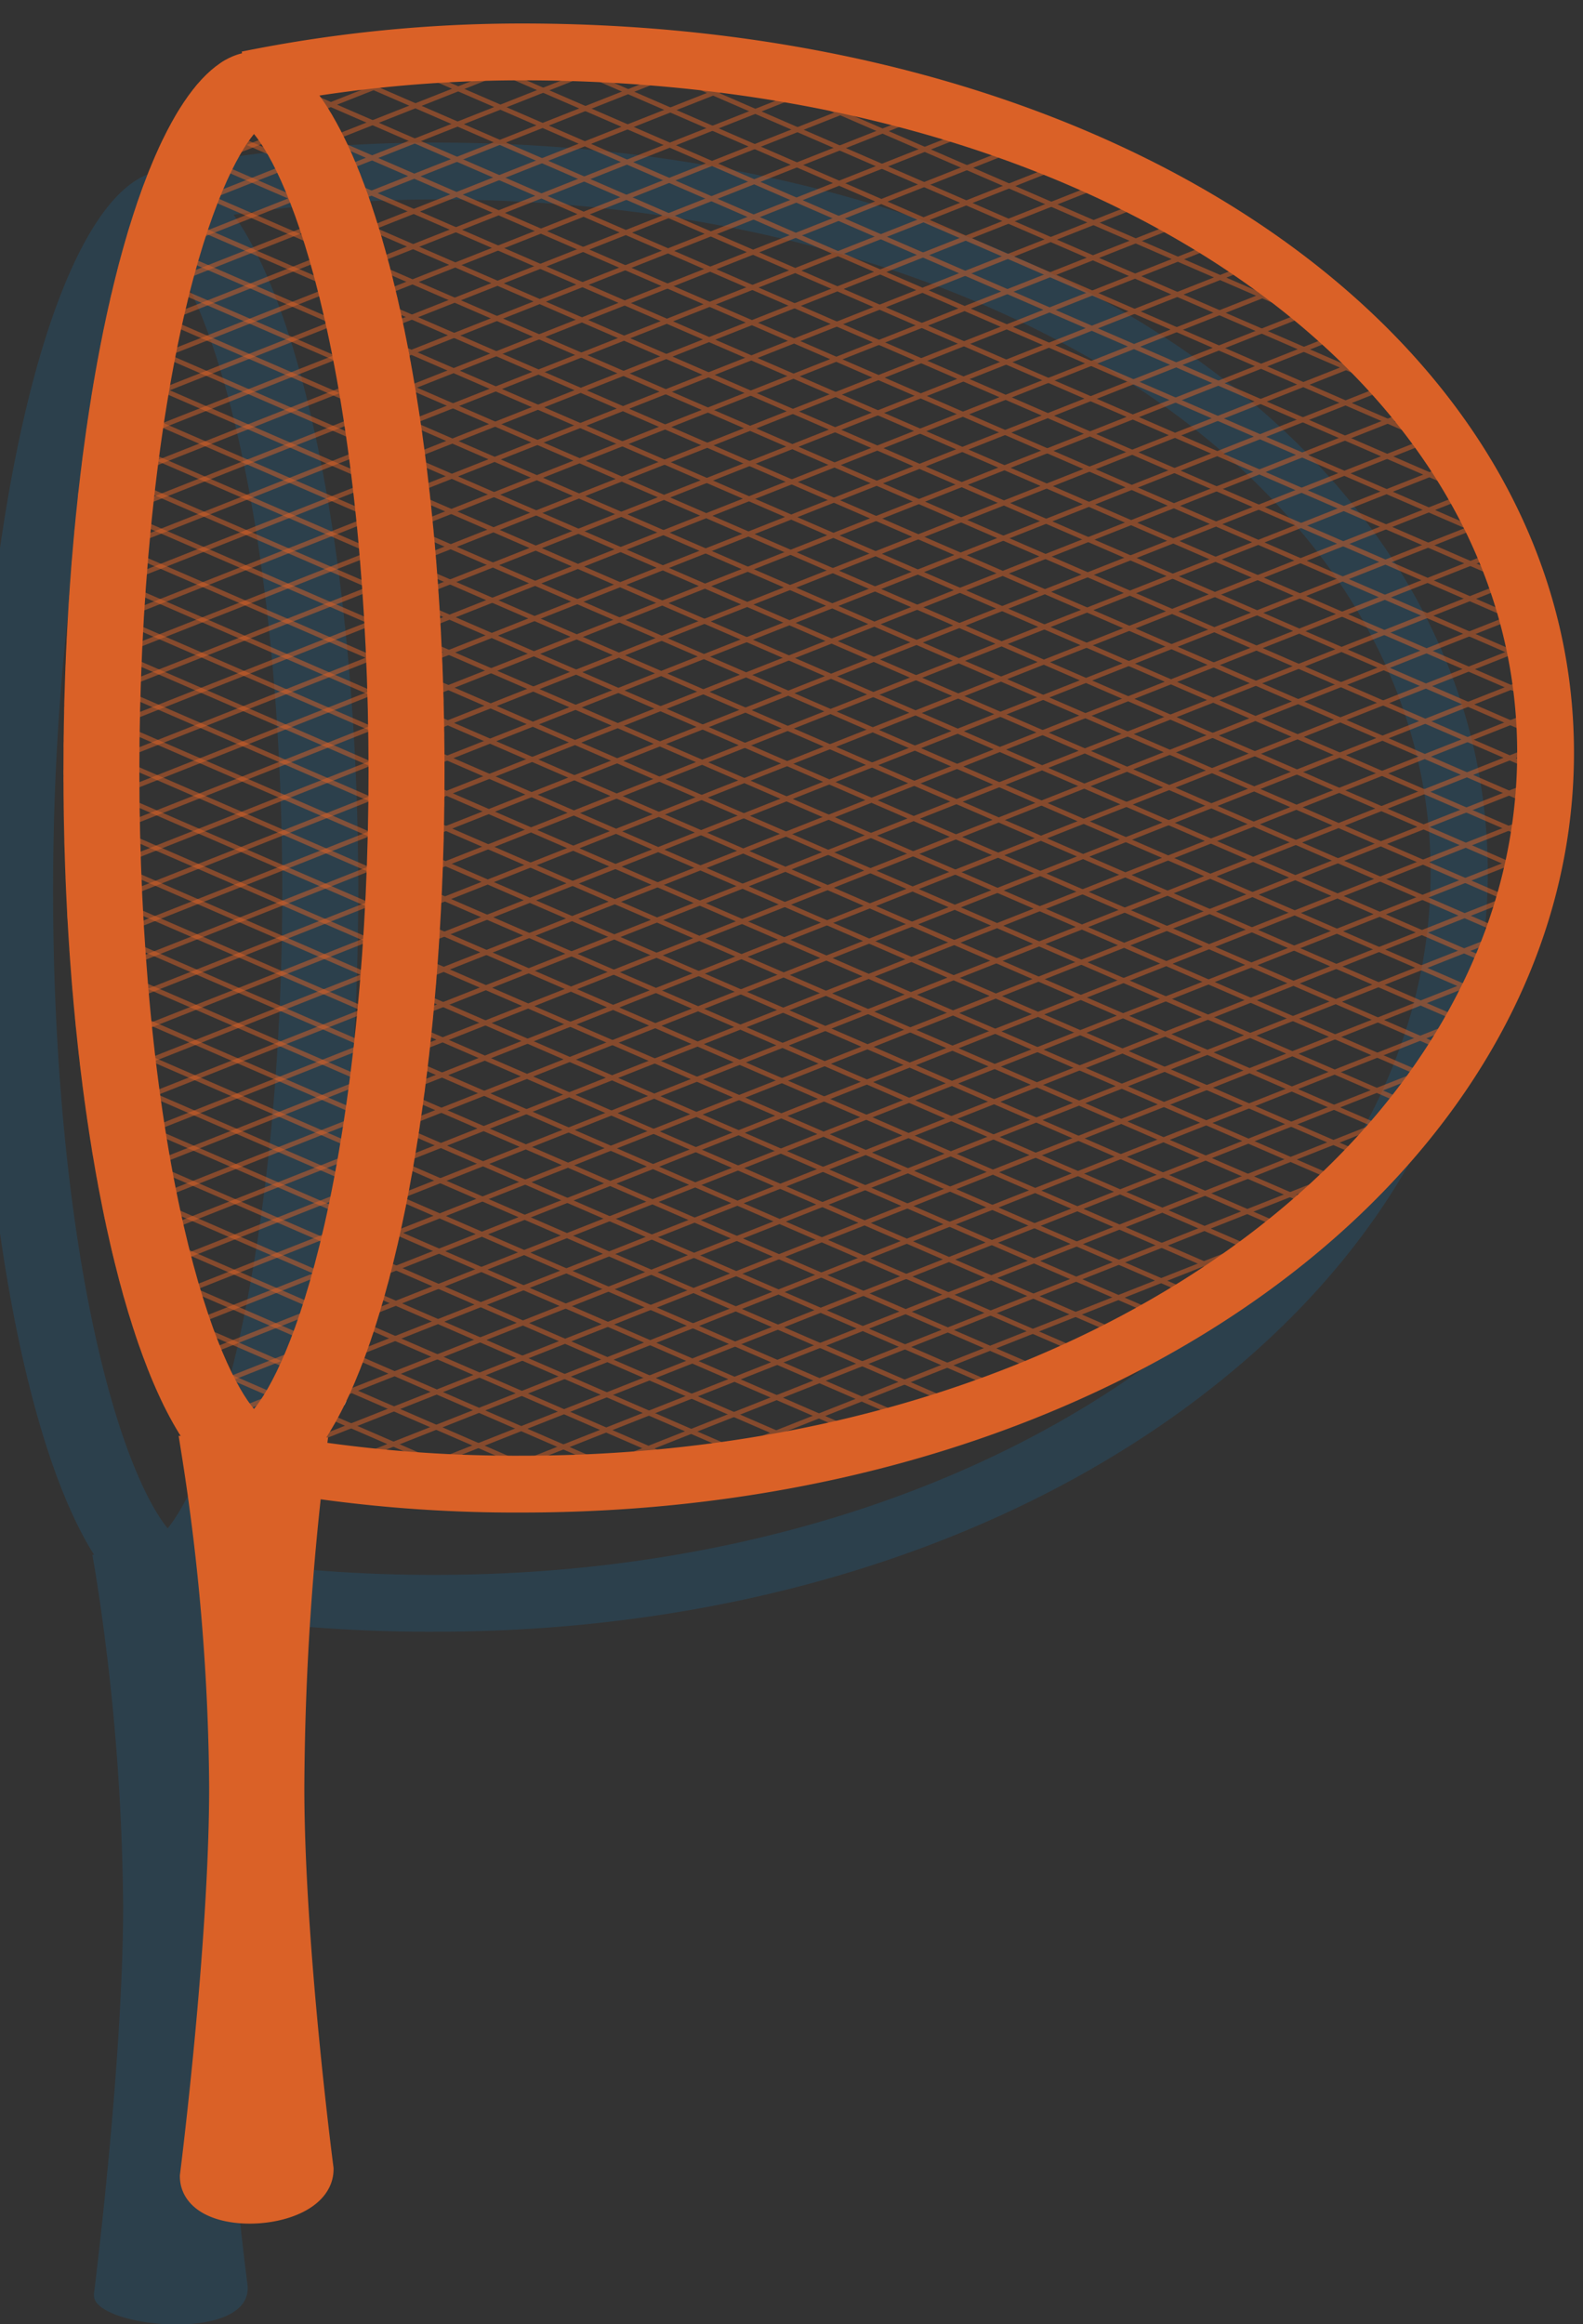 <svg id="Layer_1" data-name="Layer 1" xmlns="http://www.w3.org/2000/svg" xmlns:xlink="http://www.w3.org/1999/xlink" viewBox="0 0 250.81 368"><rect x="0" y="0" width="250.81" height="368" fill="#333333" stroke="none"/><defs><style>.cls-1,.cls-5,.cls-6,.cls-9{fill:none;}.cls-2{fill:#1186c8;opacity:0.17;}.cls-3{clip-path:url(#clip-path);}.cls-4{opacity:0.5;}.cls-5,.cls-6,.cls-7{stroke:#da6127;}.cls-5,.cls-6,.cls-7,.cls-9{stroke-miterlimit:10;}.cls-5{stroke-width:0.75px;}.cls-6{stroke-width:9px;}.cls-10,.cls-7{fill:#da6127;}.cls-7{stroke-width:5px;}.cls-8{clip-path:url(#clip-path-2);}.cls-9{stroke:#fff;stroke-width:0.5px;}</style><clipPath id="clip-path"><path id="SVGID" class="cls-1" d="M39.13,9.15A214.42,214.42,0,0,1,82.66,4.7C175.49,4.7,244.85,54,244.85,117.75S175.49,235.61,82.66,235.61a214.4,214.4,0,0,1-44.06-4.3s25.26-6.05,27.2-106.59C67.76,23.6,38.28,9.33,39.13,9.15Z"/></clipPath><clipPath id="clip-path-2"><ellipse class="cls-1" cx="40.24" cy="122.16" rx="30.19" ry="113.98"/></clipPath></defs><title>player</title><path class="cls-2" d="M187.5,55.4C156.76,34.24,114.69,22.58,69,22.58A221.42,221.42,0,0,0,24.6,27l0,.24C8.87,31-3.62,80.51-3.62,141-3.62,188.37,4,229,14.91,246.19h-.27l.51,3a354.17,354.17,0,0,1,4.36,52.61c0,24.78-4.57,61-4.62,61.38l0,.32c0,5,24.35,7.54,24.35-1.17l0-.33c-.05-.35-4.61-35.52-4.61-60a444.51,444.51,0,0,1,2.58-45.63A235.57,235.57,0,0,0,69,258.37c45.28,0,87.39-12.52,118.57-35.26s48.14-52.83,48.15-85C235.72,106.19,218.6,76.82,187.5,55.4ZM26.57,242c-2.53-3.05-7.09-11.35-11.16-29.13-4.54-19.82-7-45.32-7-71.81s2.5-52,7-71.8C19.48,51.44,24,43.14,26.57,40.08c2.53,3.06,7.08,11.36,11.15,29.14,4.54,19.82,7,45.32,7,71.8s-2.5,52-7,71.81C33.65,230.61,29.1,238.91,26.57,242Zm155.68-26.12C152.6,237.46,112.38,249.37,69,249.37a227.47,227.47,0,0,1-30.73-2l.12-.91h-.31C49,229.36,56.76,188.6,56.76,141,56.76,91.86,48.52,50,37,34A220.25,220.25,0,0,1,69,31.58c43.85,0,84.1,11.09,113.35,31.24,28.59,19.68,44.33,46.42,44.32,75.29C226.71,167.33,210.92,194.94,182.25,215.84Z"/><g class="cls-3"><g class="cls-4"><line class="cls-5" x1="-80.37" y1="74.51" x2="221.56" y2="-44.79"/><line class="cls-5" x1="-84.99" y1="70.85" x2="216.94" y2="-48.45"/><line class="cls-5" x1="-89.6" y1="67.19" x2="212.33" y2="-52.11"/><line class="cls-5" x1="-94.21" y1="63.53" x2="207.71" y2="-55.77"/><line class="cls-5" x1="-78.48" y1="79.3" x2="223.45" y2="-40"/><line class="cls-5" x1="-76.58" y1="84.09" x2="225.34" y2="-35.2"/><line class="cls-5" x1="-74.69" y1="88.89" x2="227.24" y2="-30.41"/><line class="cls-5" x1="-72.8" y1="93.68" x2="229.13" y2="-25.62"/><line class="cls-5" x1="-70.9" y1="98.47" x2="231.03" y2="-20.83"/><line class="cls-5" x1="-69.01" y1="103.26" x2="232.92" y2="-16.03"/><line class="cls-5" x1="-67.12" y1="108.06" x2="234.81" y2="-11.24"/><line class="cls-5" x1="-65.22" y1="112.85" x2="236.71" y2="-6.45"/><line class="cls-5" x1="-63.33" y1="117.64" x2="238.6" y2="-1.66"/><line class="cls-5" x1="-61.44" y1="122.43" x2="240.49" y2="3.14"/><line class="cls-5" x1="-59.54" y1="127.23" x2="242.39" y2="7.93"/><line class="cls-5" x1="-57.65" y1="132.02" x2="244.28" y2="12.72"/><line class="cls-5" x1="-55.75" y1="136.81" x2="246.17" y2="17.51"/><line class="cls-5" x1="-53.86" y1="141.6" x2="248.07" y2="22.31"/><line class="cls-5" x1="-51.97" y1="146.4" x2="249.96" y2="27.1"/><line class="cls-5" x1="-50.07" y1="151.19" x2="251.86" y2="31.89"/><line class="cls-5" x1="-48.18" y1="155.98" x2="253.75" y2="36.68"/><line class="cls-5" x1="-46.29" y1="160.77" x2="255.64" y2="41.48"/><line class="cls-5" x1="-44.39" y1="165.57" x2="257.54" y2="46.27"/><line class="cls-5" x1="-42.5" y1="170.36" x2="259.43" y2="51.06"/><line class="cls-5" x1="-40.61" y1="175.15" x2="261.32" y2="55.85"/><line class="cls-5" x1="-38.71" y1="179.94" x2="263.22" y2="60.65"/><line class="cls-5" x1="-36.82" y1="184.74" x2="265.11" y2="65.44"/><line class="cls-5" x1="-34.92" y1="189.53" x2="267" y2="70.23"/><line class="cls-5" x1="-33.03" y1="194.32" x2="268.9" y2="75.02"/><line class="cls-5" x1="-31.14" y1="199.11" x2="270.79" y2="79.82"/><line class="cls-5" x1="-29.24" y1="203.91" x2="272.69" y2="84.61"/><line class="cls-5" x1="-27.35" y1="208.7" x2="274.58" y2="89.4"/><line class="cls-5" x1="-25.46" y1="213.49" x2="276.47" y2="94.19"/><line class="cls-5" x1="-23.56" y1="218.29" x2="278.37" y2="98.99"/><line class="cls-5" x1="-21.67" y1="223.08" x2="280.26" y2="103.78"/><line class="cls-5" x1="-19.78" y1="227.87" x2="282.15" y2="108.57"/><line class="cls-5" x1="-17.88" y1="232.66" x2="284.05" y2="113.36"/><line class="cls-5" x1="-15.99" y1="237.46" x2="285.94" y2="118.16"/><line class="cls-5" x1="-14.09" y1="242.25" x2="287.83" y2="122.95"/><line class="cls-5" x1="-12.2" y1="247.04" x2="289.73" y2="127.74"/><line class="cls-5" x1="-10.31" y1="251.83" x2="291.62" y2="132.53"/><line class="cls-5" x1="-8.41" y1="256.63" x2="293.52" y2="137.33"/><line class="cls-5" x1="-6.52" y1="261.42" x2="295.41" y2="142.12"/><line class="cls-5" x1="-4.63" y1="266.21" x2="297.3" y2="146.91"/><line class="cls-5" x1="-2.73" y1="271" x2="299.2" y2="151.7"/><line class="cls-5" x1="-0.84" y1="275.8" x2="301.09" y2="156.5"/><line class="cls-5" x1="1.05" y1="280.59" x2="302.98" y2="161.29"/><line class="cls-5" x1="2.95" y1="285.38" x2="304.88" y2="166.08"/><line class="cls-5" x1="4.84" y1="290.17" x2="306.77" y2="170.87"/><line class="cls-5" x1="6.74" y1="294.97" x2="308.66" y2="175.67"/><line class="cls-5" x1="11.35" y1="-46.19" x2="309.2" y2="82.95"/><line class="cls-5" x1="9.3" y1="-41.46" x2="307.15" y2="87.68"/><line class="cls-5" x1="7.25" y1="-36.73" x2="305.1" y2="92.41"/><line class="cls-5" x1="5.2" y1="-32" x2="303.05" y2="97.14"/><line class="cls-5" x1="3.15" y1="-27.27" x2="301" y2="101.87"/><line class="cls-5" x1="1.1" y1="-22.55" x2="298.95" y2="106.59"/><line class="cls-5" x1="-0.95" y1="-17.82" x2="296.9" y2="111.32"/><line class="cls-5" x1="-3" y1="-13.09" x2="294.85" y2="116.05"/><line class="cls-5" x1="-5.05" y1="-8.36" x2="292.8" y2="120.78"/><line class="cls-5" x1="-7.1" y1="-3.64" x2="290.75" y2="125.5"/><line class="cls-5" x1="-9.15" y1="1.09" x2="288.7" y2="130.23"/><line class="cls-5" x1="-11.2" y1="5.82" x2="286.65" y2="134.96"/><line class="cls-5" x1="-13.25" y1="10.55" x2="284.6" y2="139.69"/><line class="cls-5" x1="-15.3" y1="15.28" x2="282.55" y2="144.42"/><line class="cls-5" x1="-17.35" y1="20" x2="280.5" y2="149.14"/><line class="cls-5" x1="-19.4" y1="24.73" x2="278.45" y2="153.87"/><line class="cls-5" x1="-21.45" y1="29.46" x2="276.4" y2="158.6"/><line class="cls-5" x1="-23.5" y1="34.19" x2="274.35" y2="163.33"/><line class="cls-5" x1="-25.55" y1="38.91" x2="272.3" y2="168.05"/><line class="cls-5" x1="-27.6" y1="43.64" x2="270.25" y2="172.78"/><line class="cls-5" x1="-29.65" y1="48.37" x2="268.2" y2="177.51"/><line class="cls-5" x1="-31.7" y1="53.1" x2="266.15" y2="182.24"/><line class="cls-5" x1="-33.75" y1="57.83" x2="264.1" y2="186.97"/><line class="cls-5" x1="-35.8" y1="62.55" x2="262.05" y2="191.69"/><line class="cls-5" x1="-37.85" y1="67.28" x2="260" y2="196.42"/><line class="cls-5" x1="-39.9" y1="72.01" x2="257.95" y2="201.15"/><line class="cls-5" x1="-41.95" y1="76.74" x2="255.9" y2="205.88"/><line class="cls-5" x1="-44" y1="81.47" x2="253.85" y2="210.6"/><line class="cls-5" x1="-46.05" y1="86.19" x2="251.8" y2="215.33"/><line class="cls-5" x1="-48.1" y1="90.92" x2="249.75" y2="220.06"/><line class="cls-5" x1="-50.15" y1="95.65" x2="247.7" y2="224.79"/><line class="cls-5" x1="-52.2" y1="100.38" x2="245.65" y2="229.52"/><line class="cls-5" x1="-54.25" y1="105.1" x2="243.6" y2="234.24"/><line class="cls-5" x1="-56.3" y1="109.83" x2="241.55" y2="238.97"/><line class="cls-5" x1="-58.35" y1="114.56" x2="239.5" y2="243.7"/><line class="cls-5" x1="-60.4" y1="119.29" x2="237.45" y2="248.43"/><line class="cls-5" x1="-62.45" y1="124.02" x2="235.4" y2="253.16"/><line class="cls-5" x1="-64.5" y1="128.74" x2="233.35" y2="257.88"/><line class="cls-5" x1="-66.55" y1="133.47" x2="231.3" y2="262.61"/><line class="cls-5" x1="-68.6" y1="138.2" x2="229.25" y2="267.34"/><line class="cls-5" x1="-70.65" y1="142.93" x2="227.2" y2="272.07"/><line class="cls-5" x1="-72.7" y1="147.65" x2="225.15" y2="276.79"/><line class="cls-5" x1="-74.75" y1="152.38" x2="223.1" y2="281.52"/><line class="cls-5" x1="-76.8" y1="157.11" x2="221.05" y2="286.25"/><line class="cls-5" x1="-78.85" y1="161.84" x2="219" y2="290.98"/><line class="cls-5" x1="-80.9" y1="166.57" x2="216.95" y2="295.71"/><line class="cls-5" x1="-82.95" y1="171.29" x2="214.91" y2="300.43"/></g></g><path class="cls-6" d="M39.19,12.58A218.92,218.92,0,0,1,82.71,8.22c92.83,0,162.19,48.4,162.17,111S175.49,235,82.66,235a223,223,0,0,1-38.38-3.15"/><path class="cls-7" d="M31,344.59s4.64-36.47,4.64-61.7a352.9,352.9,0,0,0-4.4-53l17.91.19a443.42,443.42,0,0,0-3.43,53c0,25,4.63,60.37,4.63,60.37C50.39,350.82,31,352,31,344.59Z"/><g class="cls-8"><g class="cls-4"><line class="cls-5" x1="-159.56" y1="51.96" x2="142.37" y2="-67.33"/></g><g class="cls-4"><line class="cls-5" x1="-164.17" y1="48.3" x2="137.75" y2="-70.99"/></g><g class="cls-4"><line class="cls-5" x1="-168.79" y1="44.65" x2="133.14" y2="-74.65"/></g><g class="cls-4"><line class="cls-5" x1="-173.4" y1="40.99" x2="128.53" y2="-78.31"/></g><g class="cls-4"><line class="cls-5" x1="-157.67" y1="56.76" x2="144.26" y2="-62.54"/></g><g class="cls-4"><line class="cls-5" x1="-155.77" y1="61.55" x2="146.16" y2="-57.75"/></g><g class="cls-4"><line class="cls-5" x1="-153.88" y1="66.34" x2="148.05" y2="-52.96"/></g><g class="cls-4"><line class="cls-5" x1="-151.99" y1="71.13" x2="149.94" y2="-48.16"/></g><g class="cls-4"><line class="cls-5" x1="-150.09" y1="75.93" x2="151.84" y2="-43.37"/></g><g class="cls-4"><line class="cls-5" x1="-148.2" y1="80.72" x2="153.73" y2="-38.58"/></g><g class="cls-4"><line class="cls-5" x1="-144.41" y1="90.3" x2="157.52" y2="-28.99"/></g><g class="cls-4"><line class="cls-5" x1="-142.52" y1="95.1" x2="159.41" y2="-24.2"/></g><g class="cls-4"><line class="cls-5" x1="-140.62" y1="99.89" x2="161.3" y2="-19.41"/></g><g class="cls-4"><line class="cls-5" x1="-138.73" y1="104.68" x2="163.2" y2="-14.62"/></g><g class="cls-4"><line class="cls-5" x1="-136.84" y1="109.47" x2="165.09" y2="-9.82"/></g><g class="cls-4"><line class="cls-5" x1="-134.94" y1="114.27" x2="166.99" y2="-5.03"/></g><g class="cls-4"><line class="cls-5" x1="-133.05" y1="119.06" x2="168.88" y2="-0.24"/></g><g class="cls-4"><line class="cls-5" x1="-131.16" y1="123.85" x2="170.77" y2="4.55"/></g><g class="cls-4"><line class="cls-5" x1="-129.26" y1="128.64" x2="172.67" y2="9.35"/></g><g class="cls-4"><line class="cls-5" x1="-127.37" y1="133.44" x2="174.56" y2="14.14"/></g><g class="cls-4"><line class="cls-5" x1="-125.48" y1="138.23" x2="176.45" y2="18.93"/></g><g class="cls-4"><line class="cls-5" x1="-123.58" y1="143.02" x2="178.35" y2="23.72"/></g><g class="cls-4"><line class="cls-5" x1="-121.69" y1="147.81" x2="180.24" y2="28.52"/></g><g class="cls-4"><line class="cls-5" x1="-119.79" y1="152.61" x2="182.13" y2="33.31"/></g><g class="cls-4"><line class="cls-5" x1="-117.9" y1="157.4" x2="184.03" y2="38.1"/></g><g class="cls-4"><line class="cls-5" x1="-116.01" y1="162.19" x2="185.92" y2="42.89"/></g><g class="cls-4"><line class="cls-5" x1="-114.11" y1="166.98" x2="187.82" y2="47.69"/></g><g class="cls-4"><line class="cls-5" x1="-112.22" y1="171.78" x2="189.71" y2="52.48"/></g><g class="cls-4"><line class="cls-5" x1="-110.33" y1="176.57" x2="191.6" y2="57.27"/></g><g class="cls-4"><line class="cls-5" x1="-108.43" y1="181.36" x2="193.5" y2="62.06"/></g><g class="cls-4"><line class="cls-5" x1="-106.54" y1="186.15" x2="195.39" y2="66.86"/></g><g class="cls-4"><line class="cls-5" x1="-104.65" y1="190.95" x2="197.28" y2="71.65"/></g><g class="cls-4"><line class="cls-5" x1="-102.75" y1="195.74" x2="199.18" y2="76.44"/></g><g class="cls-4"><line class="cls-5" x1="-100.86" y1="200.53" x2="201.07" y2="81.23"/></g><g class="cls-4"><line class="cls-5" x1="-98.96" y1="205.32" x2="202.96" y2="86.03"/></g><g class="cls-4"><line class="cls-5" x1="-97.07" y1="210.12" x2="204.86" y2="90.82"/></g><g class="cls-4"><line class="cls-5" x1="-95.18" y1="214.91" x2="206.75" y2="95.61"/></g><g class="cls-4"><line class="cls-5" x1="-93.28" y1="219.7" x2="208.65" y2="100.4"/></g><g class="cls-4"><line class="cls-5" x1="-91.39" y1="224.49" x2="210.54" y2="105.2"/></g><g class="cls-4"><line class="cls-5" x1="-89.5" y1="229.29" x2="212.43" y2="109.99"/></g><g class="cls-4"><line class="cls-5" x1="-87.6" y1="234.08" x2="214.33" y2="114.78"/></g><g class="cls-4"><line class="cls-5" x1="-85.71" y1="238.87" x2="216.22" y2="119.57"/></g><g class="cls-4"><line class="cls-5" x1="-83.82" y1="243.67" x2="218.11" y2="124.37"/></g><g class="cls-4"><line class="cls-5" x1="-81.92" y1="248.46" x2="220.01" y2="129.16"/></g><g class="cls-4"><line class="cls-5" x1="-80.03" y1="253.25" x2="221.9" y2="133.95"/></g><g class="cls-4"><line class="cls-5" x1="-78.13" y1="258.04" x2="223.79" y2="138.74"/></g><g class="cls-4"><line class="cls-5" x1="-76.24" y1="262.84" x2="225.69" y2="143.54"/></g><g class="cls-4"><line class="cls-5" x1="-74.35" y1="267.63" x2="227.58" y2="148.33"/></g><line class="cls-9" x1="35.63" y1="229.71" x2="229.48" y2="153.12"/><g class="cls-4"><line class="cls-5" x1="-67.84" y1="-68.73" x2="230.01" y2="60.41"/></g><g class="cls-4"><line class="cls-5" x1="-69.89" y1="-64" x2="227.96" y2="65.14"/></g><g class="cls-4"><line class="cls-5" x1="-71.94" y1="-59.28" x2="225.91" y2="69.86"/></g><g class="cls-4"><line class="cls-5" x1="-73.99" y1="-54.55" x2="223.86" y2="74.59"/></g><g class="cls-4"><line class="cls-5" x1="-76.04" y1="-49.82" x2="221.81" y2="79.32"/></g><g class="cls-4"><line class="cls-5" x1="-78.09" y1="-45.09" x2="219.76" y2="84.05"/></g><g class="cls-4"><line class="cls-5" x1="-80.14" y1="-40.36" x2="217.71" y2="88.78"/></g><g class="cls-4"><line class="cls-5" x1="-82.19" y1="-35.64" x2="215.66" y2="93.5"/></g><g class="cls-4"><line class="cls-5" x1="-84.24" y1="-30.91" x2="213.61" y2="98.23"/></g><g class="cls-4"><line class="cls-5" x1="-86.29" y1="-26.18" x2="211.56" y2="102.96"/></g><g class="cls-4"><line class="cls-5" x1="-88.34" y1="-21.45" x2="209.51" y2="107.69"/></g><g class="cls-4"><line class="cls-5" x1="-90.39" y1="-16.73" x2="207.46" y2="112.41"/></g><g class="cls-4"><line class="cls-5" x1="-92.44" y1="-12" x2="205.41" y2="117.14"/></g><g class="cls-4"><line class="cls-5" x1="-94.49" y1="-7.27" x2="203.36" y2="121.87"/></g><g class="cls-4"><line class="cls-5" x1="-96.54" y1="-2.54" x2="201.31" y2="126.6"/></g><g class="cls-4"><line class="cls-5" x1="-98.59" y1="2.19" x2="199.26" y2="131.33"/></g><g class="cls-4"><line class="cls-5" x1="-100.64" y1="6.91" x2="197.21" y2="136.05"/></g><g class="cls-4"><line class="cls-5" x1="-102.69" y1="11.64" x2="195.16" y2="140.78"/></g><g class="cls-4"><line class="cls-5" x1="-104.74" y1="16.37" x2="193.11" y2="145.51"/></g><g class="cls-4"><line class="cls-5" x1="-106.79" y1="21.1" x2="191.06" y2="150.24"/></g><g class="cls-4"><line class="cls-5" x1="-108.84" y1="25.83" x2="189.01" y2="154.96"/></g><g class="cls-4"><line class="cls-5" x1="-110.89" y1="30.55" x2="186.96" y2="159.69"/></g><g class="cls-4"><line class="cls-5" x1="-112.94" y1="35.28" x2="184.91" y2="164.42"/></g><g class="cls-4"><line class="cls-5" x1="-114.99" y1="40.01" x2="182.86" y2="169.15"/></g><g class="cls-4"><line class="cls-5" x1="-117.04" y1="44.74" x2="180.81" y2="173.88"/></g><g class="cls-4"><line class="cls-5" x1="-119.09" y1="49.46" x2="178.76" y2="178.6"/></g><g class="cls-4"><line class="cls-5" x1="-121.14" y1="54.19" x2="176.71" y2="183.33"/></g><g class="cls-4"><line class="cls-5" x1="-123.19" y1="58.92" x2="174.66" y2="188.06"/></g><g class="cls-4"><line class="cls-5" x1="-125.24" y1="63.65" x2="172.61" y2="192.79"/></g><g class="cls-4"><line class="cls-5" x1="-127.29" y1="68.38" x2="170.56" y2="197.52"/></g><g class="cls-4"><line class="cls-5" x1="-129.34" y1="73.1" x2="168.51" y2="202.24"/></g><g class="cls-4"><line class="cls-5" x1="-131.39" y1="77.83" x2="166.46" y2="206.97"/></g><g class="cls-4"><line class="cls-5" x1="-133.44" y1="82.56" x2="164.41" y2="211.7"/></g><g class="cls-4"><line class="cls-5" x1="-135.49" y1="87.29" x2="162.36" y2="216.43"/></g><g class="cls-4"><line class="cls-5" x1="-137.54" y1="92.01" x2="160.31" y2="221.15"/></g><g class="cls-4"><line class="cls-5" x1="-139.59" y1="96.74" x2="158.26" y2="225.88"/></g><g class="cls-4"><line class="cls-5" x1="-141.64" y1="101.47" x2="156.21" y2="230.61"/></g><g class="cls-4"><line class="cls-5" x1="-143.69" y1="106.2" x2="154.16" y2="235.34"/></g><g class="cls-4"><line class="cls-5" x1="-145.74" y1="110.93" x2="152.11" y2="240.07"/></g><g class="cls-4"><line class="cls-5" x1="-147.79" y1="115.65" x2="150.06" y2="244.79"/></g><g class="cls-4"><line class="cls-5" x1="-149.84" y1="120.38" x2="148.01" y2="249.52"/></g><g class="cls-4"><line class="cls-5" x1="-151.89" y1="125.11" x2="145.97" y2="254.25"/></g><g class="cls-4"><line class="cls-5" x1="-153.94" y1="129.84" x2="143.92" y2="258.98"/></g><g class="cls-4"><line class="cls-5" x1="-155.99" y1="134.57" x2="141.87" y2="263.7"/></g><g class="cls-4"><line class="cls-5" x1="-158.04" y1="139.29" x2="139.82" y2="268.43"/></g><path class="cls-10" d="M40.24,21.22c2.53,3.06,7.08,11.36,11.15,29.13,4.54,19.83,7,45.33,7,71.81s-2.5,52-7,71.81c-4.07,17.78-8.62,26.08-11.15,29.13-2.53-3-7.09-11.35-11.16-29.13-4.54-19.82-7-45.32-7-71.81s2.5-52,7-71.81c4.07-17.77,8.63-26.07,11.16-29.13m0-13c-16.68,0-30.2,51-30.2,114s13.52,114,30.2,114,30.19-51,30.19-114-13.52-114-30.19-114Z"/></g></svg>